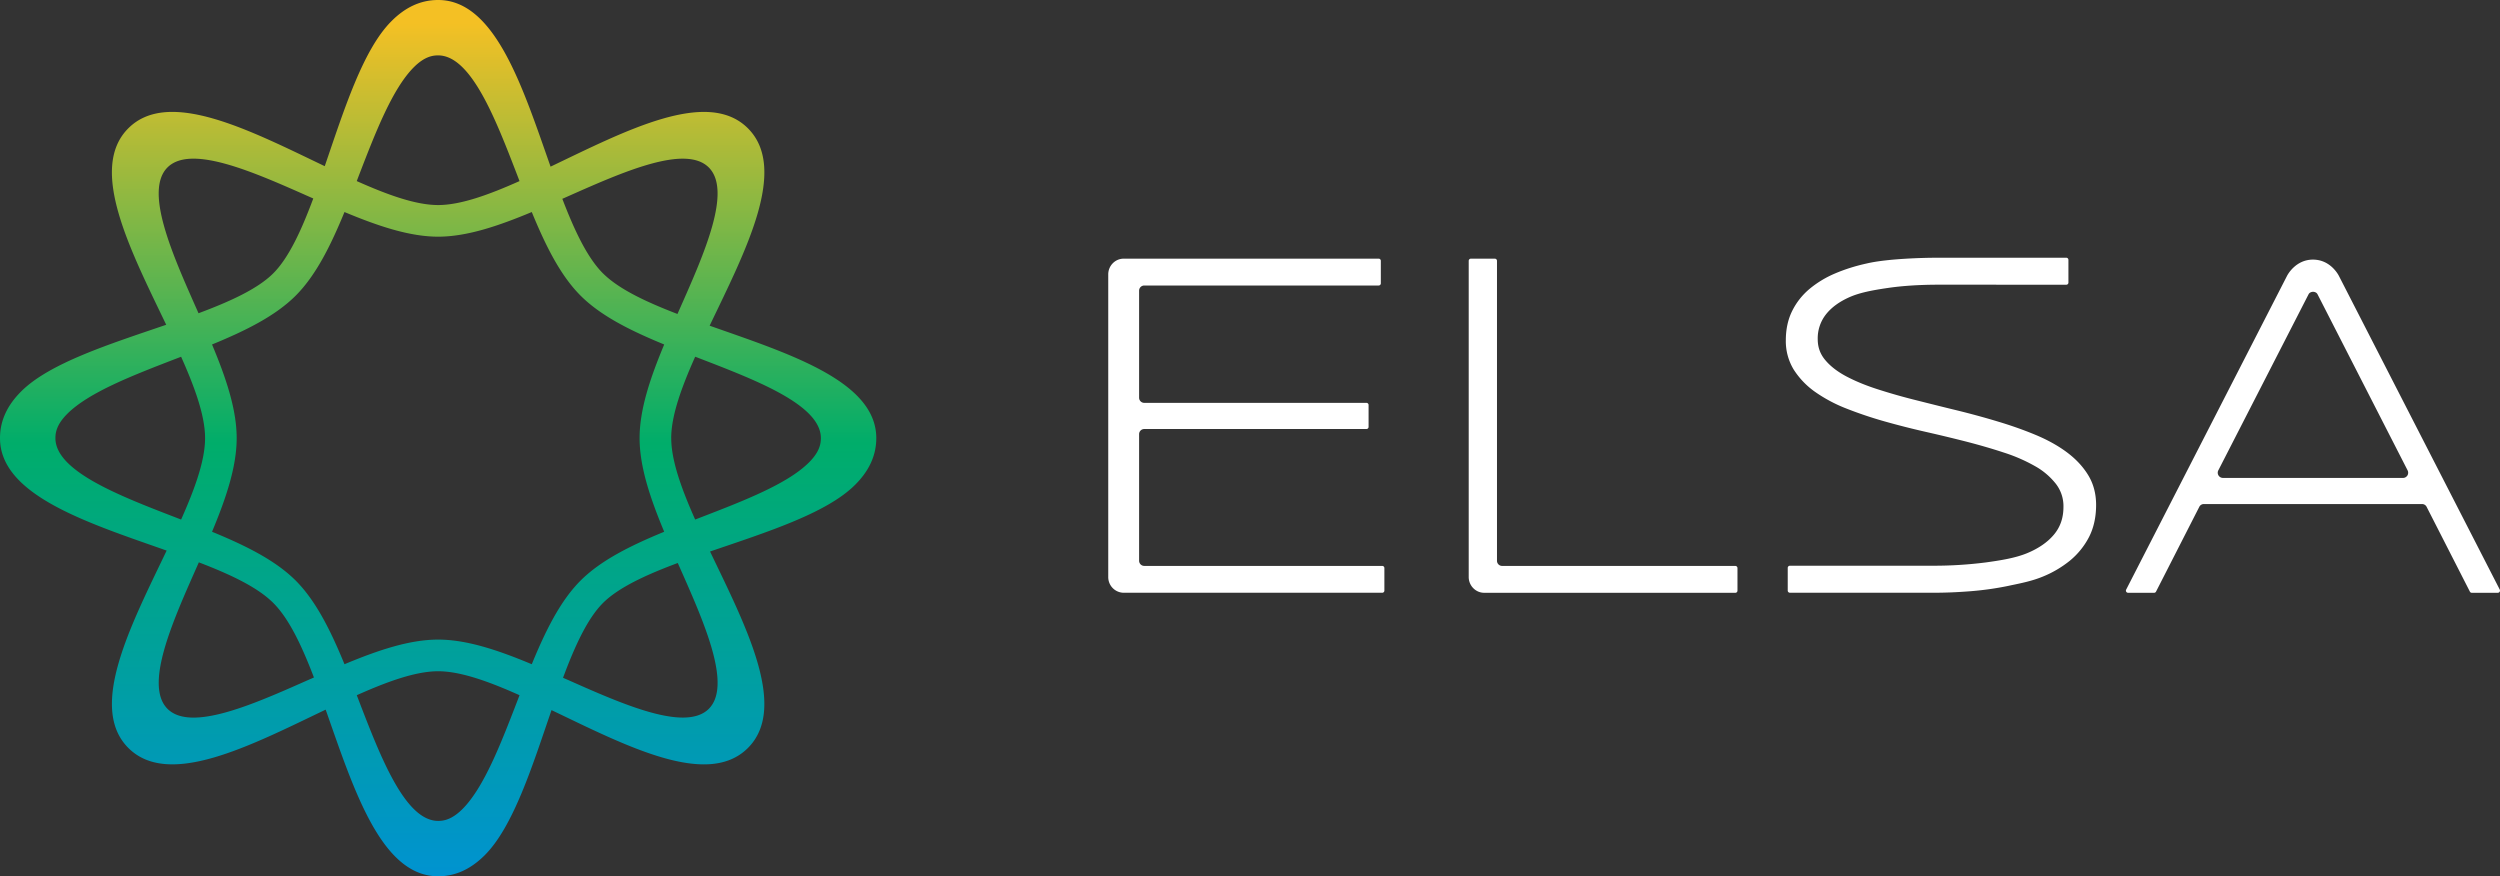 <svg width="97" height="34" xmlns="http://www.w3.org/2000/svg"><rect width="100%" height="100%" fill="#333333" stroke="none"/><defs><linearGradient x1="50%" y1="2.54%" x2="50%" y2="100%" id="a"><stop stop-color="#F4C024" offset="0%"/><stop stop-color="#00AD6A" offset="49.239%"/><stop stop-color="#0093D0" offset="100%"/></linearGradient></defs><g fill="none" fill-rule="evenodd"><path d="M15.19.82c-1.11 1.108-1.845 3.455-2.59 5.628-2.91-1.394-6.059-3.032-7.621-1.47-1.564 1.564.074 4.713 1.47 7.623-2.174.745-4.519 1.479-5.629 2.588-.512.511-.82 1.103-.82 1.81 0 2.22 3.412 3.288 6.466 4.364-1.398 2.92-3.057 6.087-1.486 7.658 1.57 1.57 4.736-.09 7.656-1.487C13.713 30.588 14.779 34 17 34c.708 0 1.3-.31 1.81-.82 1.108-1.11 1.845-3.455 2.589-5.628 2.91 1.394 6.058 3.033 7.621 1.469 1.564-1.563-.075-4.712-1.47-7.622 2.175-.745 4.52-1.479 5.629-2.589.511-.51.821-1.102.821-1.81 0-2.22-3.412-3.287-6.466-4.363 1.399-2.92 3.057-6.087 1.486-7.658-1.57-1.57-4.737.09-7.658 1.487C20.287 3.412 19.22 0 17 0c-.709 0-1.3.308-1.81.82zm-1.348 6.206l.083-.218c.637-1.653 1.296-3.363 2.132-4.2.408-.407.719-.459.943-.459 1.279 0 2.233 2.475 3.074 4.66l.083.217c-1.188.531-2.289.93-3.157.93-.87 0-1.97-.399-3.158-.93zm9.552 3.58c-.614-.616-1.11-1.676-1.576-2.892l.213-.094c2.14-.95 4.565-2.027 5.47-1.122.904.906-.172 3.33-1.121 5.47l-.095.214c-1.215-.467-2.275-.963-2.89-1.577zM7.62 11.967c-.949-2.14-2.025-4.564-1.122-5.47.905-.904 3.33.172 5.47 1.122l.187.082c-.458 1.23-.948 2.299-1.551 2.903-.603.603-1.673 1.092-2.902 1.55l-.082-.187zm13.013-3.74c.533 1.297 1.106 2.456 1.894 3.244.788.789 1.947 1.362 3.244 1.895-.54 1.294-.955 2.518-.955 3.632 0 1.115.415 2.34.955 3.634-1.297.534-2.456 1.106-3.244 1.894-.788.788-1.361 1.947-1.894 3.246-1.295-.541-2.518-.956-3.633-.956-1.114 0-2.34.415-3.634.956-.533-1.299-1.106-2.458-1.893-3.246-.788-.788-1.947-1.36-3.246-1.894.542-1.295.956-2.52.956-3.634 0-1.114-.414-2.338-.956-3.632 1.299-.533 2.458-1.106 3.246-1.895.787-.788 1.36-1.947 1.893-3.244 1.294.54 2.52.956 3.634.956 1.115 0 2.338-.416 3.633-.956zm5.41 8.771c0-.868.4-1.969.93-3.158l.218.084c2.185.843 4.659 1.796 4.659 3.074 0 .225-.052.535-.46.943-.836.837-2.546 1.495-4.199 2.133l-.219.084c-.529-1.19-.928-2.289-.928-3.16zM6.81 20.075c-2.185-.843-4.66-1.796-4.66-3.076 0-.223.053-.534.46-.942.837-.836 2.546-1.493 4.2-2.132l.217-.083c.531 1.188.93 2.289.93 3.157 0 .871-.399 1.97-.93 3.16a32.097 32.097 0 0 0-.217-.084zm-.311 7.427c-.903-.905.173-3.33 1.122-5.47l.094-.213c1.216.465 2.275.962 2.89 1.577.615.614 1.11 1.673 1.576 2.89-.07.032-.14.062-.213.093-1.57.697-3.294 1.464-4.459 1.464-.42 0-.77-.101-1.01-.341zm15.534-1.123c-.065-.026-.125-.054-.187-.082.457-1.229.947-2.299 1.55-2.901.604-.603 1.672-1.093 2.901-1.552.03.064.056.125.084.188.949 2.14 2.025 4.565 1.121 5.47-.24.24-.59.34-1.01.34-1.164 0-2.889-.765-4.46-1.463zm-8.107.812l-.083-.217c1.189-.532 2.289-.93 3.158-.93.868 0 1.97.399 3.157.93l-.083.217c-.637 1.653-1.296 3.363-2.131 4.2-.41.407-.72.46-.943.46-1.28 0-2.234-2.475-3.075-4.66zM15.189.82V.818.82z" fill="url(#a)"/><path d="M43 22.388V10.647c0-.337.269-.611.6-.611h9.894c.044 0 .082.037.082.083v.875a.084.084 0 0 1-.082.084h-9.099a.2.2 0 0 0-.198.202v4.15a.2.2 0 0 0 .198.201h8.624c.045 0 .082.038.082.084v.847a.083.083 0 0 1-.082.084h-8.624a.2.2 0 0 0-.198.2v4.91c0 .11.09.201.198.201h9.237c.045 0 .082.038.082.084v.875a.083.083 0 0 1-.082.083H43.599a.606.606 0 0 1-.599-.61zM57.586 23c-.33 0-.6-.276-.6-.612V10.12c0-.047.039-.083.082-.083h.933c.045 0 .082.036.082.083v11.637a.2.2 0 0 0 .197.201h9.05c.047 0 .084.038.084.084v.875a.083.083 0 0 1-.083.084h-9.745zm27.92-3.443a.195.195 0 0 0-.173.108l-1.679 3.29a.082.082 0 0 1-.073.045h-1.014a.084.084 0 0 1-.072-.123l6.245-12.18c.014-.025.325-.624 1.003-.624.663 0 .97.563 1.004.627l6.244 12.177a.09.09 0 0 1-.003.082.084.084 0 0 1-.07.041h-1.014a.08.08 0 0 1-.073-.046l-1.679-3.29a.196.196 0 0 0-.173-.107h-8.472zm.565-1.309a.202.202 0 0 0 .174.295h6.997c.067 0 .13-.038.168-.098a.208.208 0 0 0 .004-.197l-3.494-6.83c-.036-.07-.113-.096-.172-.096-.061 0-.14.026-.176.097l-3.501 6.83zm-5.05.186c.204.333.308.722.308 1.158 0 .472-.093.89-.274 1.243a2.92 2.92 0 0 1-.736.913 4.132 4.132 0 0 1-1.085.635c-.385.156-.788.24-1.215.328l-.106.023c-.467.096-.956.166-1.454.205-.497.04-.992.06-1.475.06l-5.538-.001a.083.083 0 0 1-.082-.084v-.88c0-.046.037-.083.082-.083l5.577-.001a15.924 15.924 0 0 0 2.022-.127c.58-.08 1.14-.169 1.6-.357.447-.184.8-.427 1.045-.72.25-.297.372-.65.372-1.08a1.41 1.41 0 0 0-.297-.897 2.707 2.707 0 0 0-.81-.685 6.387 6.387 0 0 0-1.204-.524c-.454-.15-.948-.293-1.463-.426-.51-.13-1.046-.259-1.593-.383a31.265 31.265 0 0 1-1.595-.407 15.714 15.714 0 0 1-1.464-.494 5.746 5.746 0 0 1-1.215-.648 3.096 3.096 0 0 1-.825-.862 2.12 2.12 0 0 1-.306-1.14c0-.424.083-.805.245-1.132.162-.33.389-.617.67-.854a3.96 3.96 0 0 1 .996-.604c.38-.162.789-.291 1.218-.385.81-.193 2.25-.225 2.74-.225h5.015c.045 0 .081.039.081.085v.878a.082.082 0 0 1-.08.084l-5.017-.001c-.707.003-1.352.045-1.91.127-.61.089-1.094.183-1.484.355-.4.177-.709.404-.92.674a1.503 1.503 0 0 0-.316.962c0 .312.098.579.298.814.197.235.471.445.81.625.342.181.748.35 1.206.497.471.152.965.294 1.467.419.519.131 1.051.265 1.6.398.546.134 1.084.28 1.6.436.517.154 1.014.33 1.473.521.463.193.872.42 1.215.676.345.257.623.554.824.884z" fill="#FFF"/></g></svg>